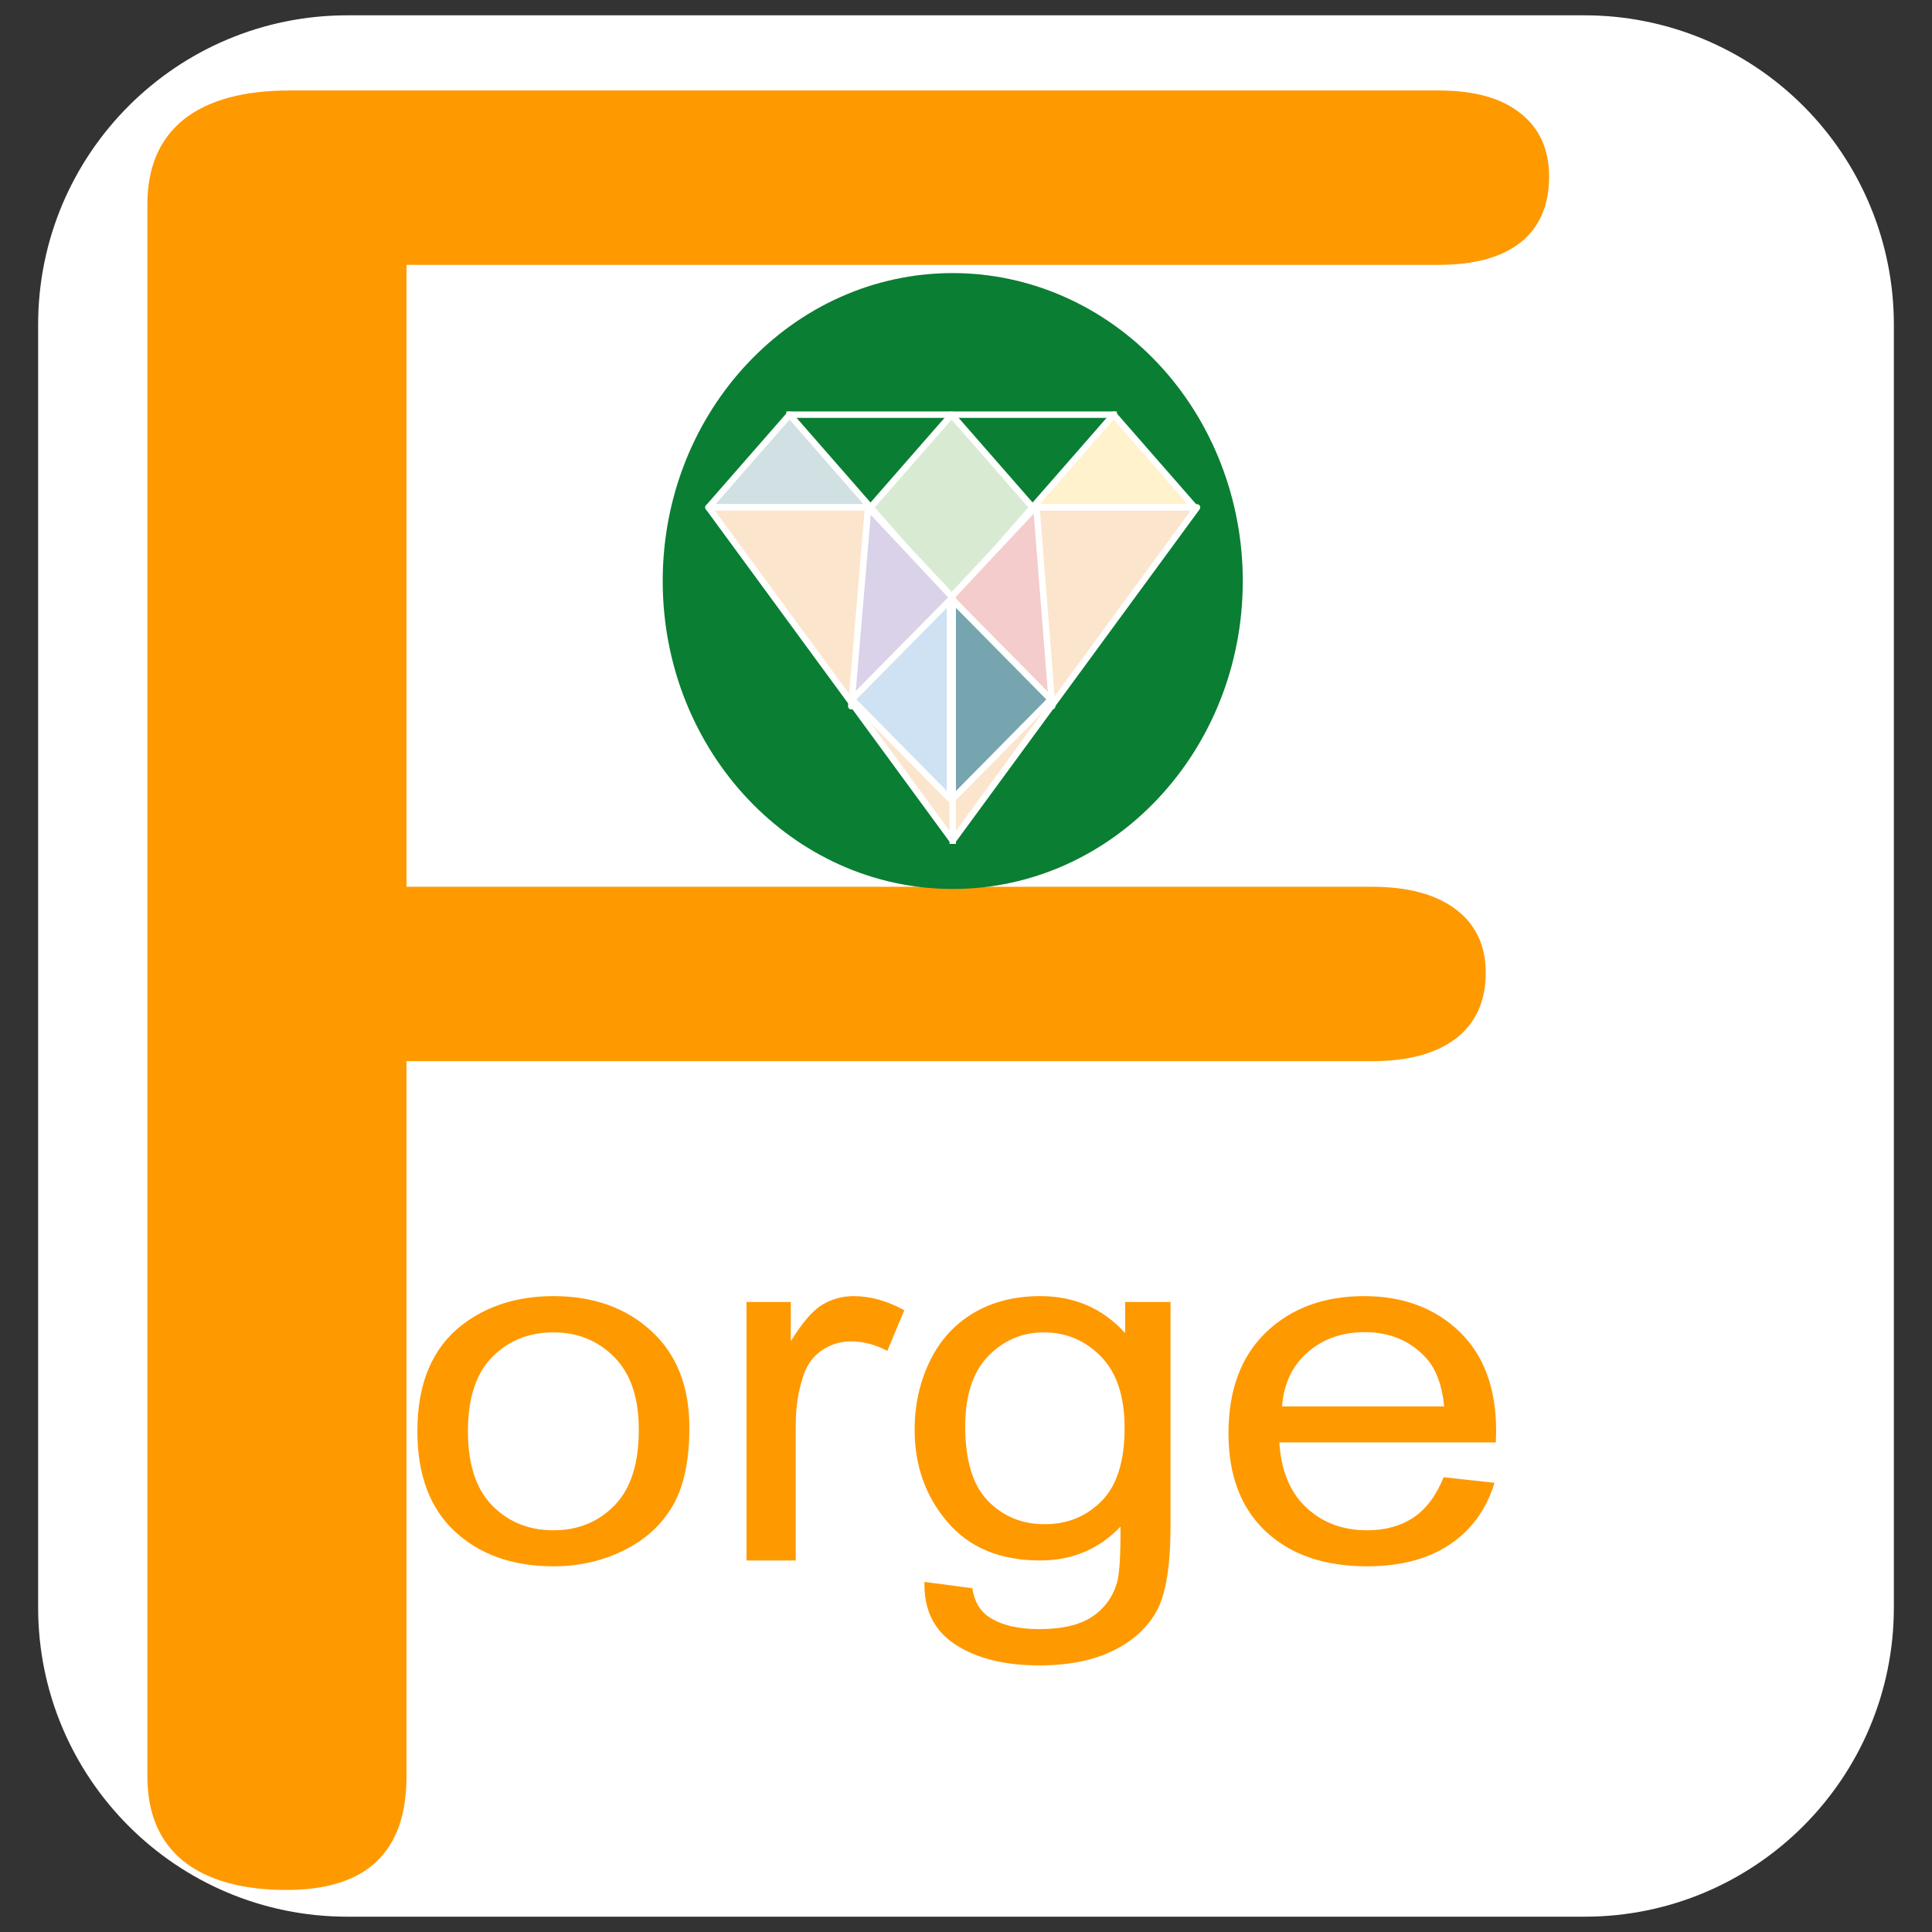 <svg version="1.1" viewBox="0.0 0.0 300.0 300.0" fill="none" stroke="none" stroke-linecap="square" stroke-miterlimit="10" xmlns:xlink="http://www.w3.org/1999/xlink" xmlns="http://www.w3.org/2000/svg"><rect x="0.0" y="0.0" width="300.0" height="300.0" fill="#333333" stroke="none"/><clipPath id="p.0"><path d="m0 0l300.0 0l0 300.0l-300.0 0l0 -300.0z" clip-rule="nonzero"/></clipPath><g clip-path="url(#p.0)"><path fill="#000000" fill-opacity="0.0" d="m0 0l300.0 0l0 300.0l-300.0 0z" fill-rule="evenodd"/><path fill="#ffffff" d="m5.921 50.405l0 0c0 -26.525 21.503 -48.027 48.027 -48.027l192.103 0l0 0c12.738 0 24.954 5.06 33.96 14.067c9.007 9.007 14.067 21.223 14.067 33.96l0 199.19c0 26.525 -21.503 48.027 -48.027 48.027l-192.103 0c-26.525 0 -48.027 -21.503 -48.027 -48.027z" fill-rule="evenodd"/><path fill="#ff9900" d="m44.965 14.05c-7.199 0 -12.692 1.512 -16.478 4.535c-3.733 3.023 -5.599 7.409 -5.599 13.157l0 244.102c0 5.748 1.866 10.134 5.599 13.157c3.786 2.98 9.119 4.471 15.998 4.471c12.425 0 18.638 -5.876 18.638 -17.628l0 -111.066l149.903 0c5.599 0 9.946 -1.171 13.039 -3.513c3.093 -2.384 4.639 -5.791 4.639 -10.219c0 -4.215 -1.546 -7.494 -4.639 -9.836c-3.093 -2.342 -7.439 -3.513 -13.039 -3.513l-149.903 0l0 -96.568l160.222 0c5.599 0 9.866 -1.171 12.799 -3.513c2.933 -2.342 4.4 -5.748 4.4 -10.219c0 -4.173 -1.467 -7.43 -4.4 -9.772c-2.933 -2.384 -7.199 -3.577 -12.799 -3.577z" fill-rule="evenodd"/><path fill="#0a7e33" d="m102.905 90.223l0 0c0 -26.409 20.164 -47.818 45.037 -47.818l0 0c11.945 0 23.4 5.038 31.846 14.005c8.446 8.968 13.191 21.13 13.191 33.812l0 0c0 26.409 -20.164 47.818 -45.037 47.818l0 0c-24.873 0 -45.037 -21.409 -45.037 -47.818z" fill-rule="evenodd"/><path fill="#d0e0e3" d="m110.014 78.789l12.582 -14.398l12.582 14.398z" fill-rule="evenodd"/><path stroke="#ffffff" stroke-width="1.0" stroke-linejoin="round" stroke-linecap="butt" d="m110.014 78.789l12.582 -14.398l12.582 14.398z" fill-rule="evenodd"/><path fill="#fff2cc" d="m160.343 78.789l12.582 -14.398l12.582 14.398z" fill-rule="evenodd"/><path stroke="#ffffff" stroke-width="1.0" stroke-linejoin="round" stroke-linecap="butt" d="m160.343 78.789l12.582 -14.398l12.582 14.398z" fill-rule="evenodd"/><path fill="#fce5cd" d="m185.874 78.79l-37.932 51.75l-37.932 -51.75z" fill-rule="evenodd"/><path stroke="#ffffff" stroke-width="1.0" stroke-linejoin="round" stroke-linecap="butt" d="m185.874 78.79l-37.932 51.75l-37.932 -51.75z" fill-rule="evenodd"/><path fill="#d9ead3" d="m135.178 78.783l12.582 -14.391l12.582 14.391l-12.582 14.391z" fill-rule="evenodd"/><path stroke="#ffffff" stroke-width="1.0" stroke-linejoin="round" stroke-linecap="butt" d="m135.178 78.783l12.582 -14.391l12.582 14.391l-12.582 14.391z" fill-rule="evenodd"/><path fill="#000000" fill-opacity="0.0" d="m122.596 64.391l50.329 0" fill-rule="evenodd"/><path stroke="#ffffff" stroke-width="1.0" stroke-linejoin="round" stroke-linecap="butt" d="m122.596 64.391l50.329 0" fill-rule="evenodd"/><path fill="#000000" fill-opacity="0.0" d="m147.76 93.174l0.18 37.365" fill-rule="evenodd"/><path stroke="#ffffff" stroke-width="1.0" stroke-linejoin="round" stroke-linecap="butt" d="m147.76 93.174l0.18 37.365" fill-rule="evenodd"/><path fill="#f4cccc" d="m160.926 78.592l2.454 31.063l-15.755 -16.857z" fill-rule="evenodd"/><path stroke="#ffffff" stroke-width="1.0" stroke-linejoin="round" stroke-linecap="butt" d="m160.926 78.592l2.454 31.063l-15.755 -16.857z" fill-rule="evenodd"/><path fill="#d9d2e9" d="m134.804 78.774l-2.622 30.884l15.755 -16.857z" fill-rule="evenodd"/><path stroke="#ffffff" stroke-width="1.0" stroke-linejoin="round" stroke-linecap="butt" d="m134.804 78.774l-2.622 30.884l15.755 -16.857z" fill-rule="evenodd"/><path fill="#cfe2f3" d="m147.521 124.041l-15.24 -15.435l15.24 -15.435z" fill-rule="evenodd"/><path stroke="#ffffff" stroke-width="1.0" stroke-linejoin="round" stroke-linecap="butt" d="m147.521 124.041l-15.24 -15.435l15.24 -15.435z" fill-rule="evenodd"/><path fill="#76a5af" d="m147.937 124.041l15.24 -15.435l-15.24 -15.435z" fill-rule="evenodd"/><path stroke="#ffffff" stroke-width="1.0" stroke-linejoin="round" stroke-linecap="butt" d="m147.937 124.041l15.24 -15.435l-15.24 -15.435z" fill-rule="evenodd"/><path fill="#ff9900" d="m85.949 206.892c3.764 0 6.91 1.281 9.438 3.843c2.538 2.554 3.806 6.312 3.806 11.277c0 5.267 -1.259 9.185 -3.778 11.755c-2.519 2.57 -5.674 3.855 -9.466 3.855c-3.821 0 -6.99 -1.277 -9.509 -3.83c-2.519 -2.562 -3.778 -6.413 -3.778 -11.554c0 -5.141 1.259 -8.984 3.778 -11.529c2.519 -2.545 5.688 -3.818 9.509 -3.818zm0 -5.632c-5.575 0 -10.301 1.487 -14.178 4.46c-4.641 3.578 -6.962 9.084 -6.962 16.518c0 6.779 1.943 11.97 5.83 15.573c3.896 3.603 8.999 5.405 15.31 5.405c3.934 0 7.561 -0.819 10.881 -2.457c3.33 -1.638 5.863 -3.935 7.599 -6.892c1.745 -2.965 2.618 -7.031 2.618 -12.196c0 -6.375 -1.967 -11.369 -5.901 -14.981c-3.934 -3.62 -8.999 -5.43 -15.197 -5.43z" fill-rule="evenodd"/><path fill="#ff9900" d="m132.559 201.26c-1.783 0 -3.42 0.454 -4.91 1.361c-1.481 0.907 -3.099 2.785 -4.853 5.632l0 -6.086l-6.877 0l0 40.142l7.641 0l0 -21.016c0 -2.873 0.425 -5.519 1.274 -7.938c0.566 -1.588 1.514 -2.827 2.844 -3.717c1.33 -0.899 2.83 -1.348 4.5 -1.348c1.868 0 3.736 0.491 5.603 1.474l2.632 -6.312c-2.66 -1.462 -5.278 -2.192 -7.853 -2.192z" fill-rule="evenodd"/><path fill="#ff9900" d="m162.105 206.892c3.453 0 6.401 1.247 8.844 3.742c2.453 2.495 3.679 6.199 3.679 11.113c0 5.141 -1.189 8.916 -3.566 11.327c-2.377 2.402 -5.32 3.603 -8.83 3.603c-3.538 0 -6.481 -1.21 -8.83 -3.629c-2.349 -2.419 -3.523 -6.262 -3.523 -11.529c0 -4.838 1.189 -8.484 3.566 -10.936c2.377 -2.461 5.264 -3.692 8.66 -3.692zm-0.552 -5.632c-3.99 0 -7.467 0.882 -10.429 2.646c-2.953 1.764 -5.207 4.267 -6.764 7.509c-1.557 3.234 -2.335 6.766 -2.335 10.596c0 5.569 1.698 10.344 5.094 14.326c3.396 3.981 8.193 5.972 14.391 5.972c4.981 0 9.141 -1.751 12.48 -5.254l0 0c0.028 4.435 -0.156 7.346 -0.552 8.732c-0.679 2.268 -1.981 4.032 -3.905 5.292c-1.924 1.26 -4.655 1.89 -8.193 1.89c-3.283 0 -5.872 -0.63 -7.768 -1.89c-1.415 -0.932 -2.278 -2.419 -2.589 -4.46l-7.429 -0.983l0 0c-0.113 4.334 1.486 7.577 4.797 9.727c3.311 2.159 7.655 3.238 13.032 3.238c4.528 0 8.339 -0.756 11.433 -2.268c3.104 -1.512 5.368 -3.574 6.792 -6.186c1.434 -2.604 2.151 -7.031 2.151 -13.28l0 -34.699l-7.047 0l0 4.838c-3.453 -3.83 -7.839 -5.745 -13.16 -5.745z" fill-rule="evenodd"/><path fill="#ff9900" d="m211.899 206.854c3.877 0 7.033 1.31 9.466 3.931c1.585 1.688 2.547 4.221 2.887 7.598l-25.173 0c0.255 -3.503 1.575 -6.3 3.962 -8.391c2.396 -2.092 5.349 -3.137 8.858 -3.137zm-0.085 -5.594c-6.226 0 -11.292 1.865 -15.197 5.594c-3.905 3.729 -5.858 8.971 -5.858 15.724c0 6.527 1.929 11.6 5.787 15.22c3.868 3.612 9.099 5.418 15.692 5.418c5.236 0 9.537 -1.134 12.905 -3.402c3.368 -2.268 5.674 -5.456 6.919 -9.563l-7.896 -0.869c-1.16 2.873 -2.731 4.964 -4.712 6.275c-1.981 1.31 -4.372 1.966 -7.174 1.966c-3.764 0 -6.905 -1.172 -9.424 -3.515c-2.519 -2.344 -3.92 -5.72 -4.203 -10.13l33.621 0c0.028 -0.806 0.042 -1.411 0.042 -1.814c0 -6.627 -1.91 -11.768 -5.731 -15.422c-3.821 -3.654 -8.745 -5.481 -14.773 -5.481z" fill-rule="evenodd"/></g></svg>